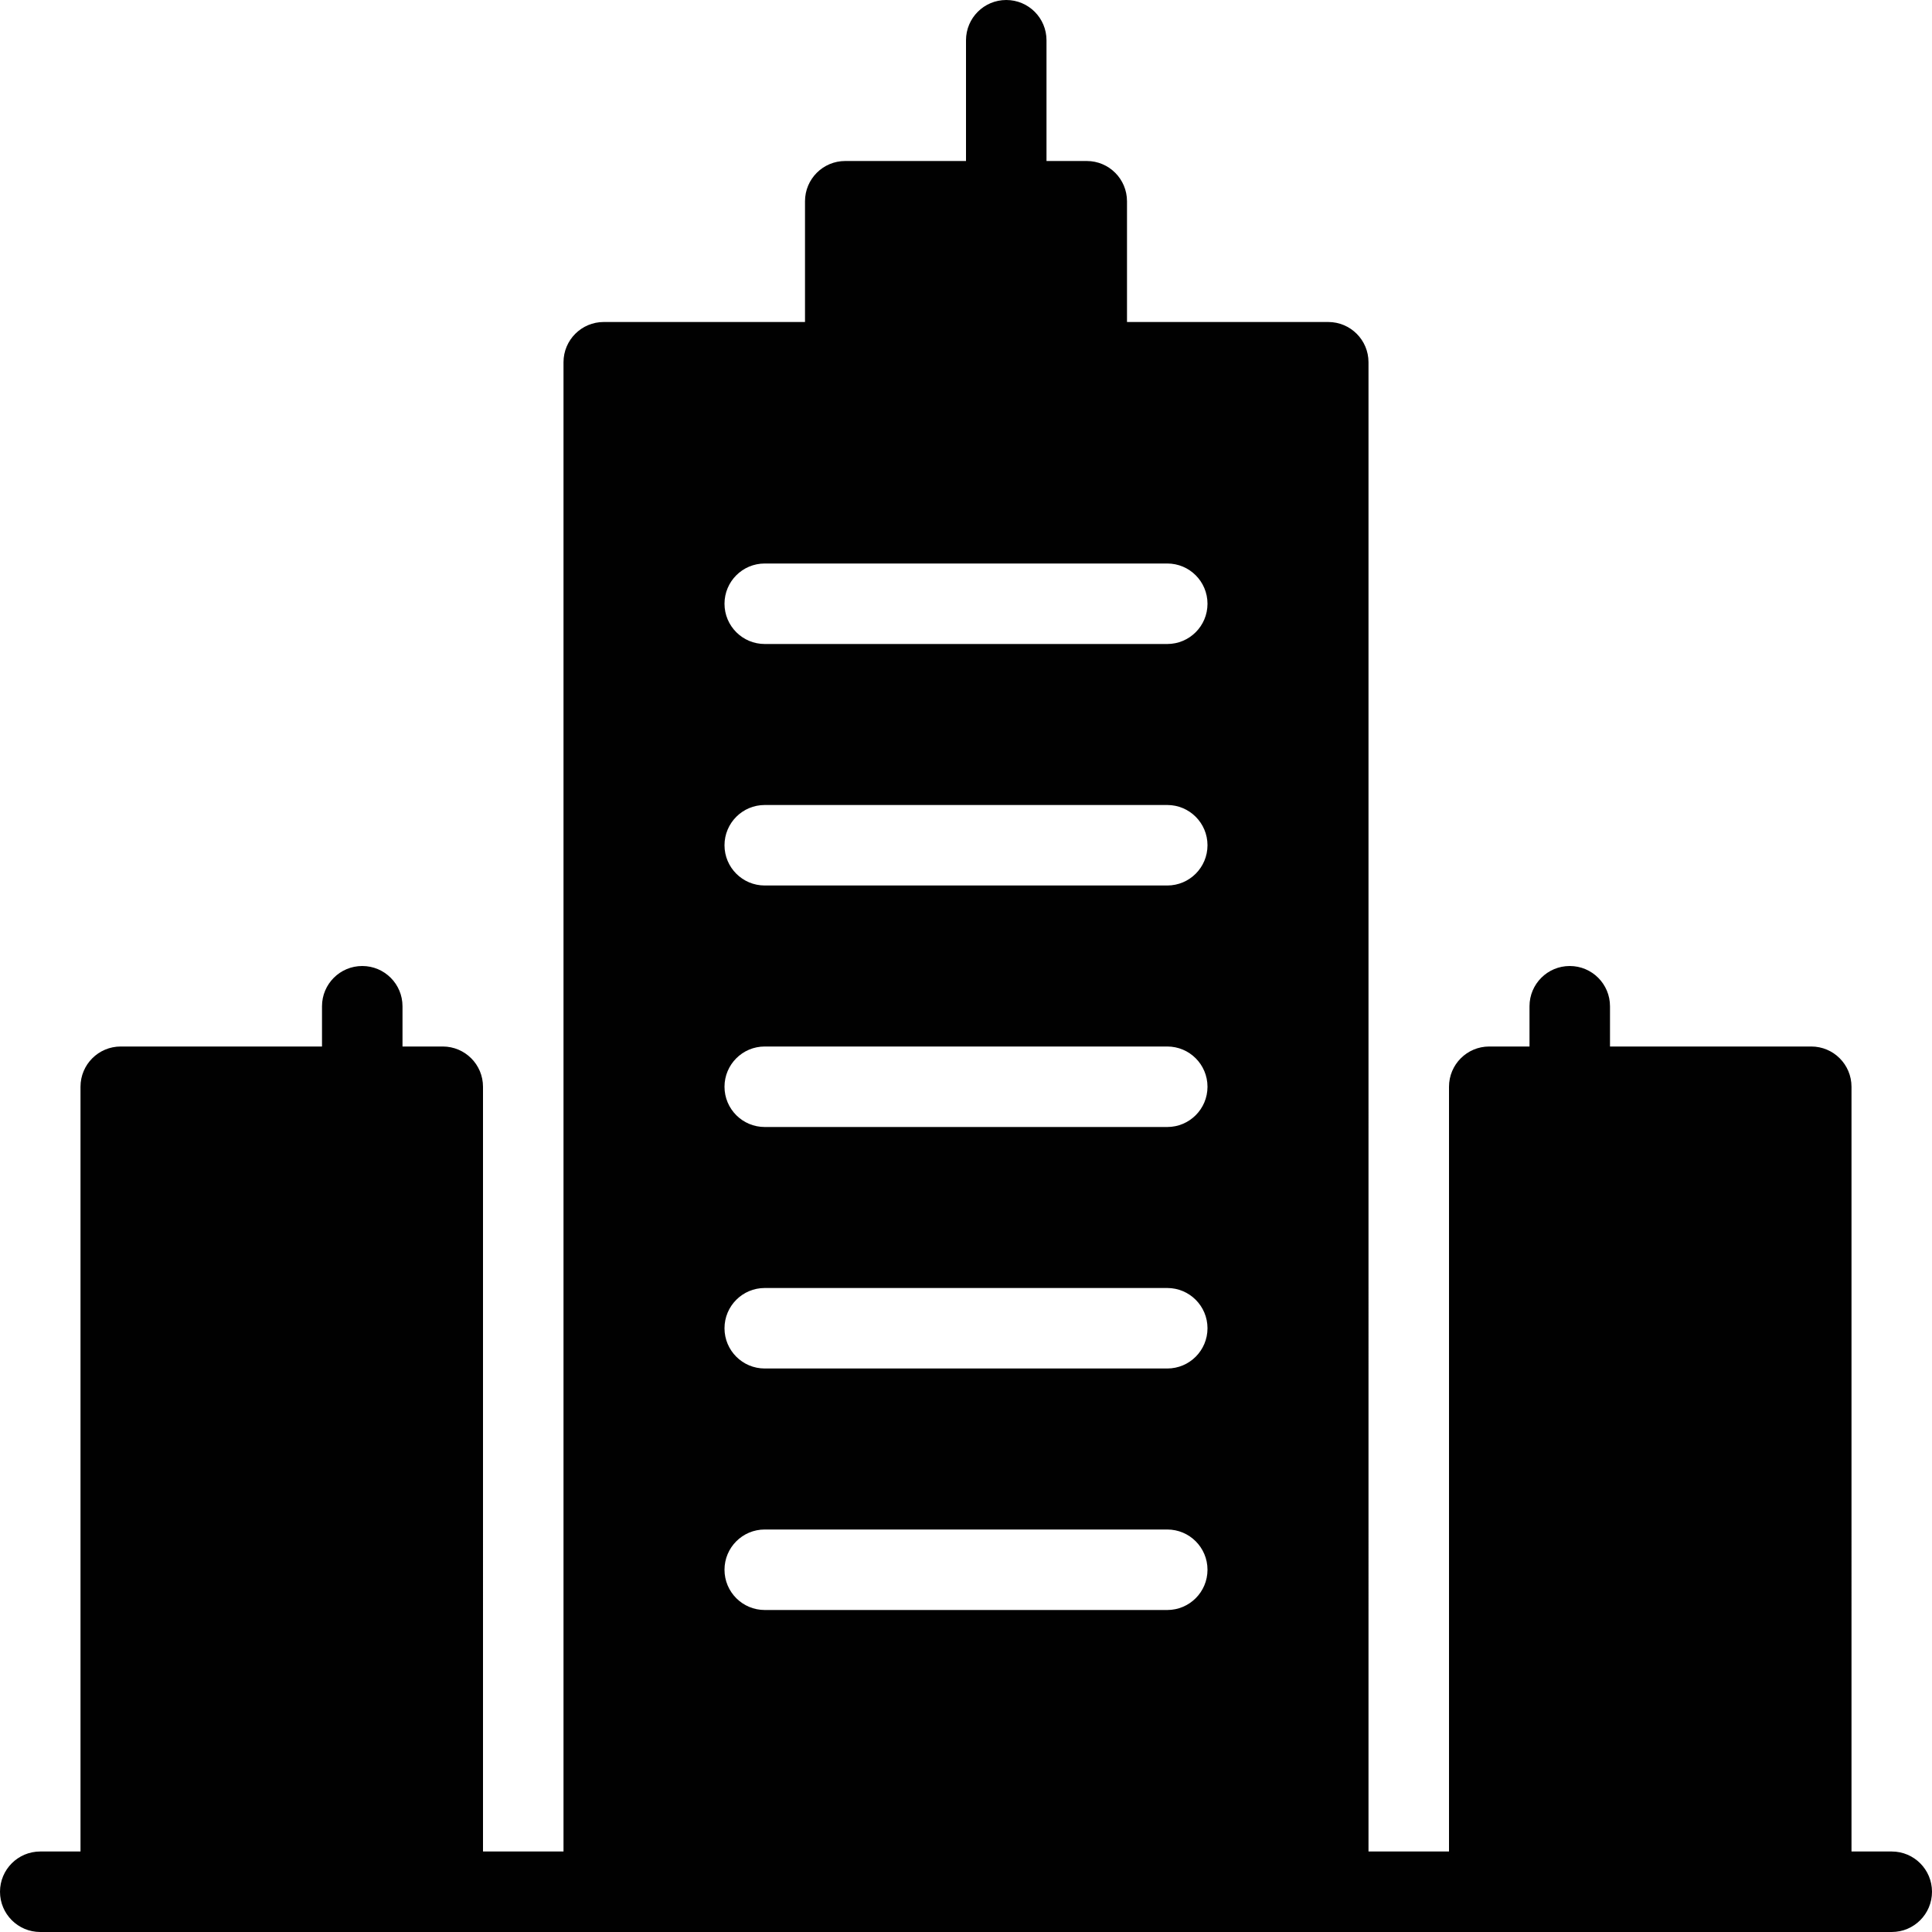 <?xml version="1.0" encoding="utf-8"?>
<!-- Generator: Adobe Illustrator 17.0.0, SVG Export Plug-In . SVG Version: 6.00 Build 0)  -->
<!DOCTYPE svg PUBLIC "-//W3C//DTD SVG 1.1//EN" "http://www.w3.org/Graphics/SVG/1.1/DTD/svg11.dtd">
<svg version="1.1" id="Layer_2" xmlns="http://www.w3.org/2000/svg" xmlns:xlink="http://www.w3.org/1999/xlink" x="0px" y="0px"
	 width="48px" height="48px" viewBox="0 0 48 48" enable-background="new 0 0 48 48" xml:space="preserve">
<path fill="#010101" d="M47,46h-1V27c0-0.552-0.447-1-1-1h-5v-1c0-0.552-0.447-1-1-1c-0.553,0-1,0.448-1,1v1h-1
	c-0.553,0-1,0.448-1,1v19h-2V9c0-0.552-0.447-1-1-1h-5V5c0-0.552-0.447-1-1-1h-1V1c0-0.552-0.447-1-1-1c-0.553,0-1,0.448-1,1v3h-3
	c-0.553,0-1,0.448-1,1v3h-5c-0.553,0-1,0.448-1,1v37h-2V27c0-0.552-0.447-1-1-1h-1v-1c0-0.552-0.447-1-1-1c-0.553,0-1,0.448-1,1v1H3
	c-0.553,0-1,0.448-1,1v19H1c-0.553,0-1,0.448-1,1c0,0.552,0.447,1,1,1h2h8h4h18h4h8h2c0.553,0,1-0.448,1-1
	C48,46.448,47.553,46,47,46z M29,40H19c-0.553,0-1-0.448-1-1c0-0.552,0.447-1,1-1h10c0.553,0,1,0.448,1,1C30,39.552,29.553,40,29,40
	z M29,34H19c-0.553,0-1-0.448-1-1c0-0.552,0.447-1,1-1h10c0.553,0,1,0.448,1,1C30,33.552,29.553,34,29,34z M29,28H19
	c-0.553,0-1-0.448-1-1c0-0.552,0.447-1,1-1h10c0.553,0,1,0.448,1,1C30,27.552,29.553,28,29,28z M29,22H19c-0.553,0-1-0.448-1-1
	c0-0.552,0.447-1,1-1h10c0.553,0,1,0.448,1,1C30,21.552,29.553,22,29,22z M29,16H19c-0.553,0-1-0.448-1-1c0-0.552,0.447-1,1-1h10
	c0.553,0,1,0.448,1,1C30,15.552,29.553,16,29,16z"/>
</svg>
